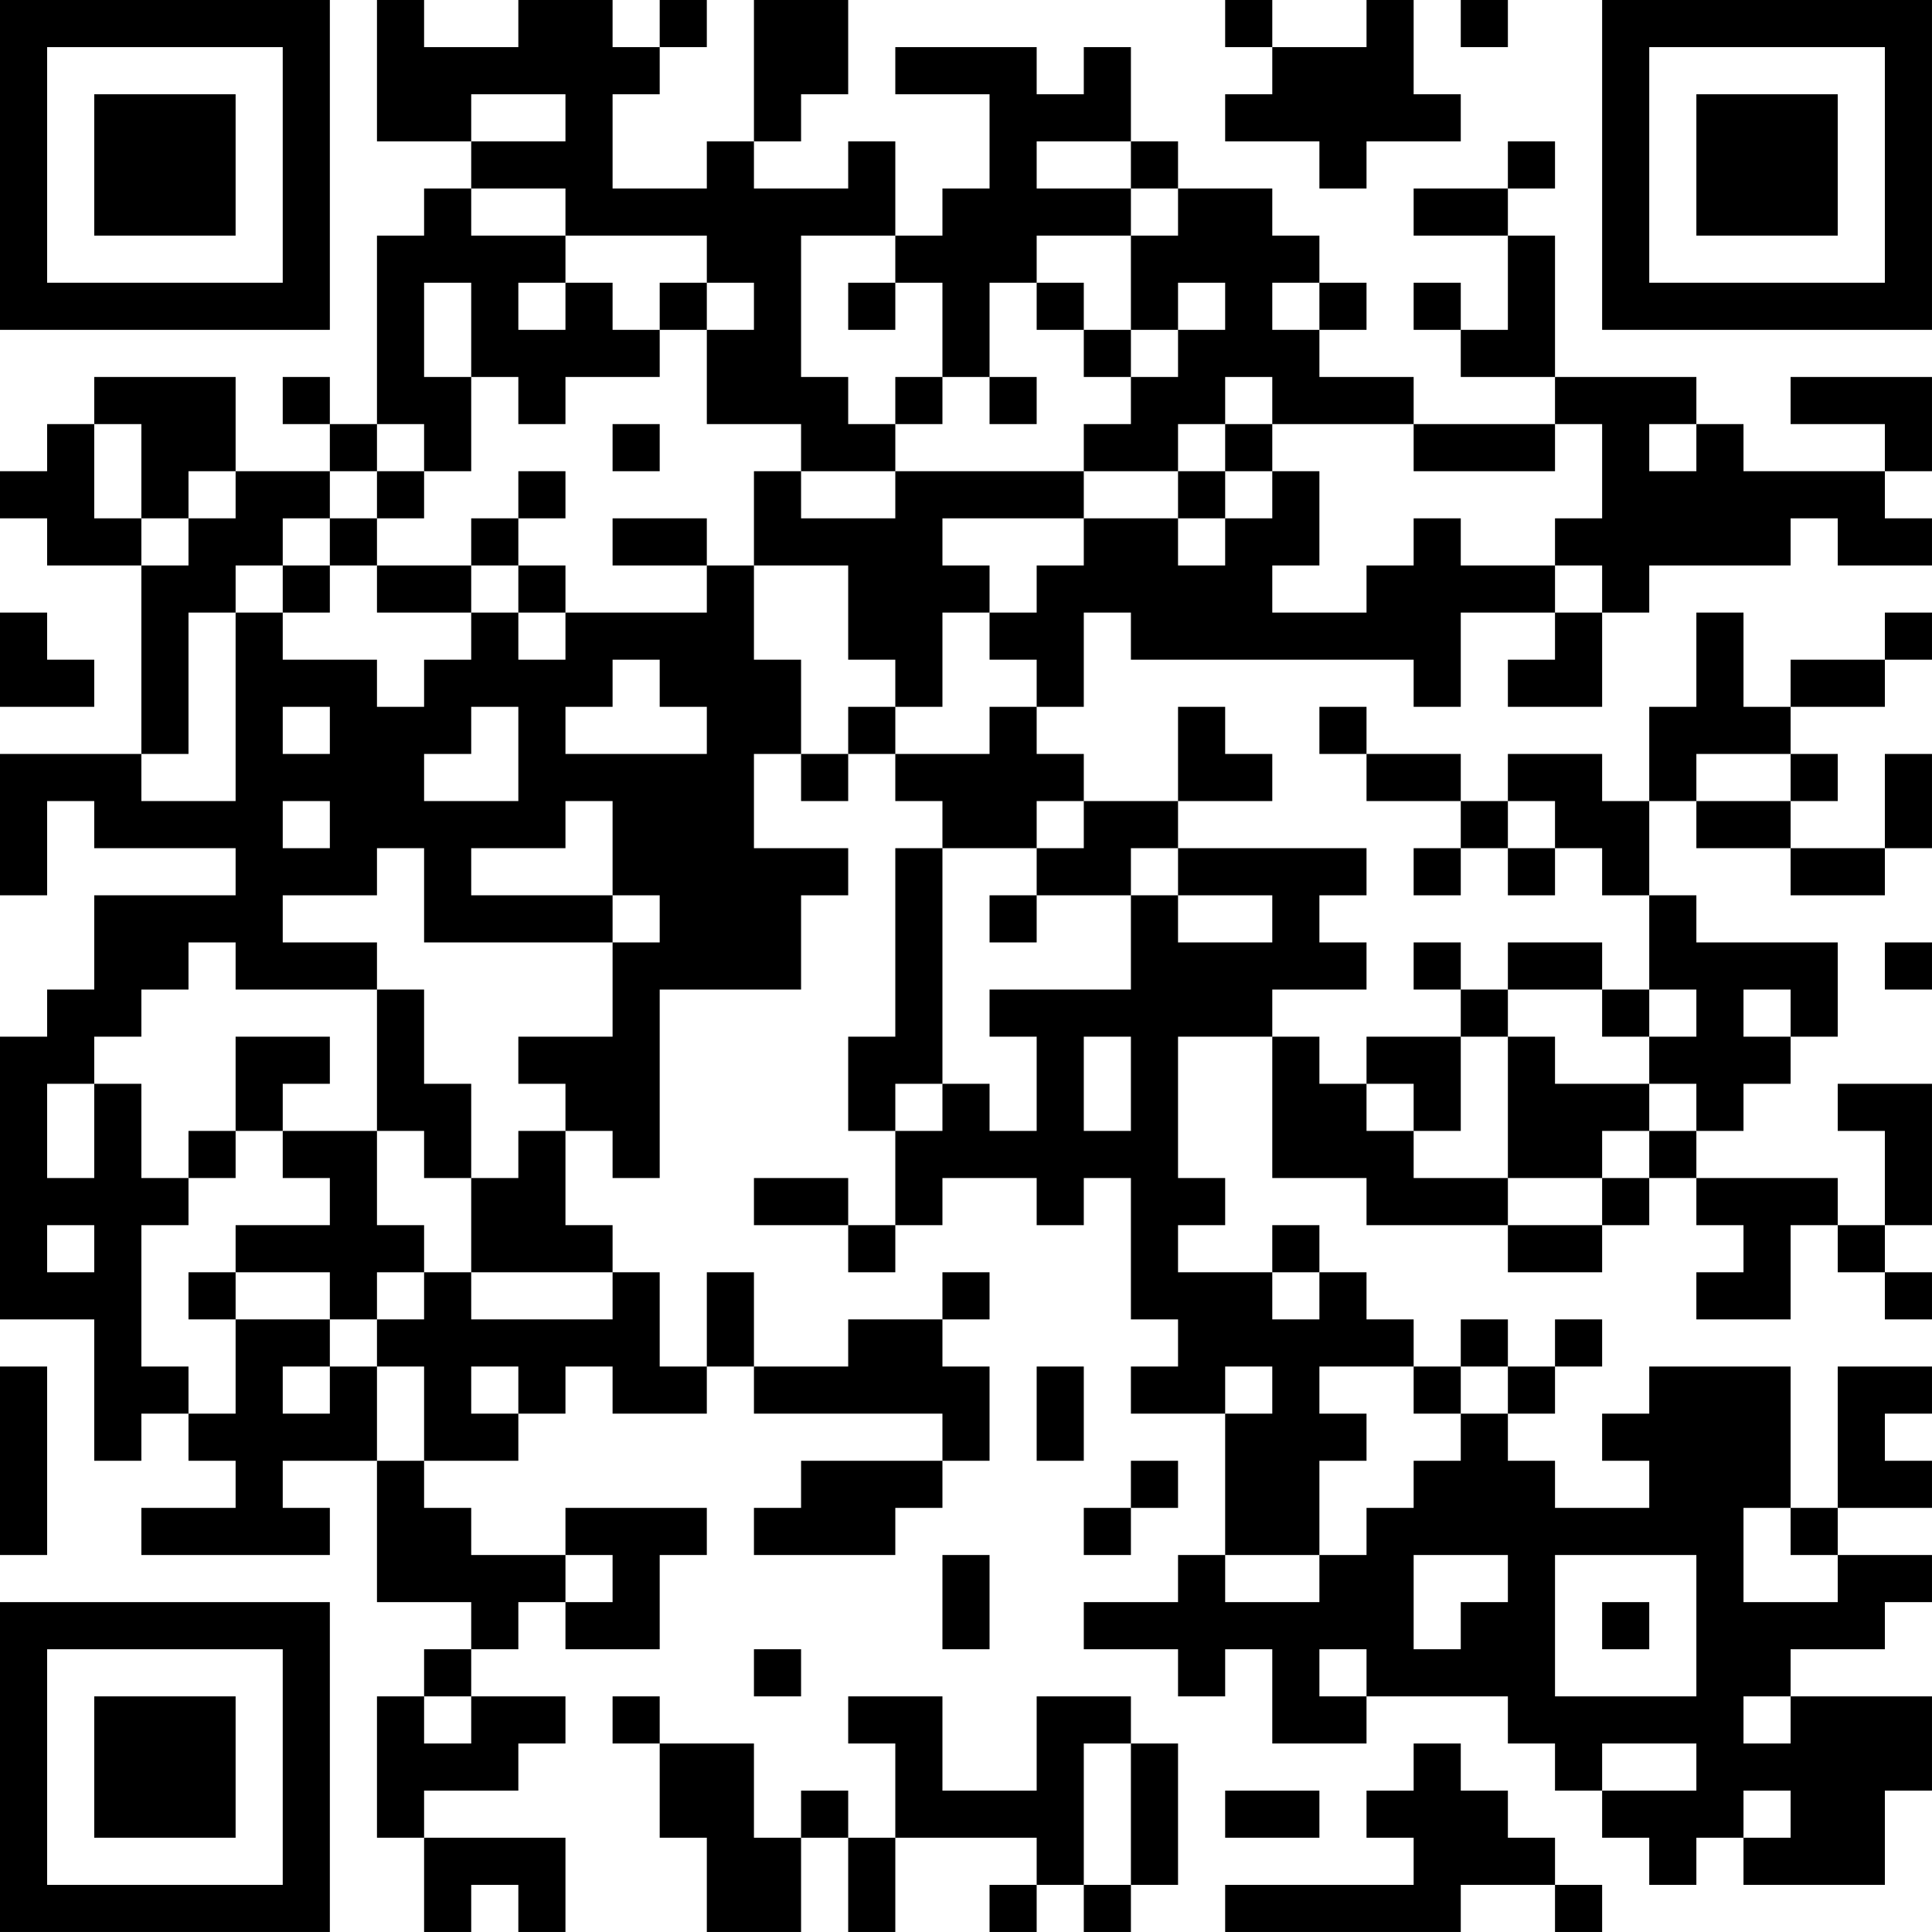 <?xml version="1.0" encoding="UTF-8"?>
<svg xmlns="http://www.w3.org/2000/svg" version="1.1" width="200" height="200" viewBox="0 0 200 200"><rect x="0" y="0" width="200" height="200" fill="#ffffff"/><g transform="scale(4.878)"><g transform="translate(0,0)"><path fill-rule="evenodd" d="M8 0L8 3L10 3L10 4L9 4L9 5L8 5L8 9L7 9L7 8L6 8L6 9L7 9L7 10L5 10L5 8L2 8L2 9L1 9L1 10L0 10L0 11L1 11L1 12L3 12L3 16L0 16L0 19L1 19L1 17L2 17L2 18L5 18L5 19L2 19L2 21L1 21L1 22L0 22L0 28L2 28L2 31L3 31L3 30L4 30L4 31L5 31L5 32L3 32L3 33L7 33L7 32L6 32L6 31L8 31L8 34L10 34L10 35L9 35L9 36L8 36L8 39L9 39L9 41L10 41L10 40L11 40L11 41L12 41L12 39L9 39L9 38L11 38L11 37L12 37L12 36L10 36L10 35L11 35L11 34L12 34L12 35L14 35L14 33L15 33L15 32L12 32L12 33L10 33L10 32L9 32L9 31L11 31L11 30L12 30L12 29L13 29L13 30L15 30L15 29L16 29L16 30L20 30L20 31L17 31L17 32L16 32L16 33L19 33L19 32L20 32L20 31L21 31L21 29L20 29L20 28L21 28L21 27L20 27L20 28L18 28L18 29L16 29L16 27L15 27L15 29L14 29L14 27L13 27L13 26L12 26L12 24L13 24L13 25L14 25L14 21L17 21L17 19L18 19L18 18L16 18L16 16L17 16L17 17L18 17L18 16L19 16L19 17L20 17L20 18L19 18L19 22L18 22L18 24L19 24L19 26L18 26L18 25L16 25L16 26L18 26L18 27L19 27L19 26L20 26L20 25L22 25L22 26L23 26L23 25L24 25L24 28L25 28L25 29L24 29L24 30L26 30L26 33L25 33L25 34L23 34L23 35L25 35L25 36L26 36L26 35L27 35L27 37L29 37L29 36L32 36L32 37L33 37L33 38L34 38L34 39L35 39L35 40L36 40L36 39L37 39L37 40L40 40L40 38L41 38L41 36L38 36L38 35L40 35L40 34L41 34L41 33L39 33L39 32L41 32L41 31L40 31L40 30L41 30L41 29L39 29L39 32L38 32L38 29L35 29L35 30L34 30L34 31L35 31L35 32L33 32L33 31L32 31L32 30L33 30L33 29L34 29L34 28L33 28L33 29L32 29L32 28L31 28L31 29L30 29L30 28L29 28L29 27L28 27L28 26L27 26L27 27L25 27L25 26L26 26L26 25L25 25L25 22L27 22L27 25L29 25L29 26L32 26L32 27L34 27L34 26L35 26L35 25L36 25L36 26L37 26L37 27L36 27L36 28L38 28L38 26L39 26L39 27L40 27L40 28L41 28L41 27L40 27L40 26L41 26L41 23L39 23L39 24L40 24L40 26L39 26L39 25L36 25L36 24L37 24L37 23L38 23L38 22L39 22L39 20L36 20L36 19L35 19L35 17L36 17L36 18L38 18L38 19L40 19L40 18L41 18L41 16L40 16L40 18L38 18L38 17L39 17L39 16L38 16L38 15L40 15L40 14L41 14L41 13L40 13L40 14L38 14L38 15L37 15L37 13L36 13L36 15L35 15L35 17L34 17L34 16L32 16L32 17L31 17L31 16L29 16L29 15L28 15L28 16L29 16L29 17L31 17L31 18L30 18L30 19L31 19L31 18L32 18L32 19L33 19L33 18L34 18L34 19L35 19L35 21L34 21L34 20L32 20L32 21L31 21L31 20L30 20L30 21L31 21L31 22L29 22L29 23L28 23L28 22L27 22L27 21L29 21L29 20L28 20L28 19L29 19L29 18L25 18L25 17L27 17L27 16L26 16L26 15L25 15L25 17L23 17L23 16L22 16L22 15L23 15L23 13L24 13L24 14L30 14L30 15L31 15L31 13L33 13L33 14L32 14L32 15L34 15L34 13L35 13L35 12L38 12L38 11L39 11L39 12L41 12L41 11L40 11L40 10L41 10L41 8L38 8L38 9L40 9L40 10L37 10L37 9L36 9L36 8L33 8L33 5L32 5L32 4L33 4L33 3L32 3L32 4L30 4L30 5L32 5L32 7L31 7L31 6L30 6L30 7L31 7L31 8L33 8L33 9L30 9L30 8L28 8L28 7L29 7L29 6L28 6L28 5L27 5L27 4L25 4L25 3L24 3L24 1L23 1L23 2L22 2L22 1L19 1L19 2L21 2L21 4L20 4L20 5L19 5L19 3L18 3L18 4L16 4L16 3L17 3L17 2L18 2L18 0L16 0L16 3L15 3L15 4L13 4L13 2L14 2L14 1L15 1L15 0L14 0L14 1L13 1L13 0L11 0L11 1L9 1L9 0ZM26 0L26 1L27 1L27 2L26 2L26 3L28 3L28 4L29 4L29 3L31 3L31 2L30 2L30 0L29 0L29 1L27 1L27 0ZM31 0L31 1L32 1L32 0ZM10 2L10 3L12 3L12 2ZM22 3L22 4L24 4L24 5L22 5L22 6L21 6L21 8L20 8L20 6L19 6L19 5L17 5L17 8L18 8L18 9L19 9L19 10L17 10L17 9L15 9L15 7L16 7L16 6L15 6L15 5L12 5L12 4L10 4L10 5L12 5L12 6L11 6L11 7L12 7L12 6L13 6L13 7L14 7L14 8L12 8L12 9L11 9L11 8L10 8L10 6L9 6L9 8L10 8L10 10L9 10L9 9L8 9L8 10L7 10L7 11L6 11L6 12L5 12L5 13L4 13L4 16L3 16L3 17L5 17L5 13L6 13L6 14L8 14L8 15L9 15L9 14L10 14L10 13L11 13L11 14L12 14L12 13L15 13L15 12L16 12L16 14L17 14L17 16L18 16L18 15L19 15L19 16L21 16L21 15L22 15L22 14L21 14L21 13L22 13L22 12L23 12L23 11L25 11L25 12L26 12L26 11L27 11L27 10L28 10L28 12L27 12L27 13L29 13L29 12L30 12L30 11L31 11L31 12L33 12L33 13L34 13L34 12L33 12L33 11L34 11L34 9L33 9L33 10L30 10L30 9L27 9L27 8L26 8L26 9L25 9L25 10L23 10L23 9L24 9L24 8L25 8L25 7L26 7L26 6L25 6L25 7L24 7L24 5L25 5L25 4L24 4L24 3ZM14 6L14 7L15 7L15 6ZM18 6L18 7L19 7L19 6ZM22 6L22 7L23 7L23 8L24 8L24 7L23 7L23 6ZM27 6L27 7L28 7L28 6ZM19 8L19 9L20 9L20 8ZM21 8L21 9L22 9L22 8ZM2 9L2 11L3 11L3 12L4 12L4 11L5 11L5 10L4 10L4 11L3 11L3 9ZM13 9L13 10L14 10L14 9ZM26 9L26 10L25 10L25 11L26 11L26 10L27 10L27 9ZM35 9L35 10L36 10L36 9ZM8 10L8 11L7 11L7 12L6 12L6 13L7 13L7 12L8 12L8 13L10 13L10 12L11 12L11 13L12 13L12 12L11 12L11 11L12 11L12 10L11 10L11 11L10 11L10 12L8 12L8 11L9 11L9 10ZM16 10L16 12L18 12L18 14L19 14L19 15L20 15L20 13L21 13L21 12L20 12L20 11L23 11L23 10L19 10L19 11L17 11L17 10ZM13 11L13 12L15 12L15 11ZM0 13L0 15L2 15L2 14L1 14L1 13ZM13 14L13 15L12 15L12 16L15 16L15 15L14 15L14 14ZM6 15L6 16L7 16L7 15ZM10 15L10 16L9 16L9 17L11 17L11 15ZM36 16L36 17L38 17L38 16ZM6 17L6 18L7 18L7 17ZM12 17L12 18L10 18L10 19L13 19L13 20L9 20L9 18L8 18L8 19L6 19L6 20L8 20L8 21L5 21L5 20L4 20L4 21L3 21L3 22L2 22L2 23L1 23L1 25L2 25L2 23L3 23L3 25L4 25L4 26L3 26L3 29L4 29L4 30L5 30L5 28L7 28L7 29L6 29L6 30L7 30L7 29L8 29L8 31L9 31L9 29L8 29L8 28L9 28L9 27L10 27L10 28L13 28L13 27L10 27L10 25L11 25L11 24L12 24L12 23L11 23L11 22L13 22L13 20L14 20L14 19L13 19L13 17ZM22 17L22 18L20 18L20 23L19 23L19 24L20 24L20 23L21 23L21 24L22 24L22 22L21 22L21 21L24 21L24 19L25 19L25 20L27 20L27 19L25 19L25 18L24 18L24 19L22 19L22 18L23 18L23 17ZM32 17L32 18L33 18L33 17ZM21 19L21 20L22 20L22 19ZM40 20L40 21L41 21L41 20ZM8 21L8 24L6 24L6 23L7 23L7 22L5 22L5 24L4 24L4 25L5 25L5 24L6 24L6 25L7 25L7 26L5 26L5 27L4 27L4 28L5 28L5 27L7 27L7 28L8 28L8 27L9 27L9 26L8 26L8 24L9 24L9 25L10 25L10 23L9 23L9 21ZM32 21L32 22L31 22L31 24L30 24L30 23L29 23L29 24L30 24L30 25L32 25L32 26L34 26L34 25L35 25L35 24L36 24L36 23L35 23L35 22L36 22L36 21L35 21L35 22L34 22L34 21ZM37 21L37 22L38 22L38 21ZM23 22L23 24L24 24L24 22ZM32 22L32 25L34 25L34 24L35 24L35 23L33 23L33 22ZM1 26L1 27L2 27L2 26ZM27 27L27 28L28 28L28 27ZM0 29L0 33L1 33L1 29ZM10 29L10 30L11 30L11 29ZM22 29L22 31L23 31L23 29ZM26 29L26 30L27 30L27 29ZM28 29L28 30L29 30L29 31L28 31L28 33L26 33L26 34L28 34L28 33L29 33L29 32L30 32L30 31L31 31L31 30L32 30L32 29L31 29L31 30L30 30L30 29ZM24 31L24 32L23 32L23 33L24 33L24 32L25 32L25 31ZM37 32L37 34L39 34L39 33L38 33L38 32ZM12 33L12 34L13 34L13 33ZM20 33L20 35L21 35L21 33ZM30 33L30 35L31 35L31 34L32 34L32 33ZM33 33L33 36L36 36L36 33ZM34 34L34 35L35 35L35 34ZM16 35L16 36L17 36L17 35ZM28 35L28 36L29 36L29 35ZM9 36L9 37L10 37L10 36ZM13 36L13 37L14 37L14 39L15 39L15 41L17 41L17 39L18 39L18 41L19 41L19 39L22 39L22 40L21 40L21 41L22 41L22 40L23 40L23 41L24 41L24 40L25 40L25 37L24 37L24 36L22 36L22 38L20 38L20 36L18 36L18 37L19 37L19 39L18 39L18 38L17 38L17 39L16 39L16 37L14 37L14 36ZM37 36L37 37L38 37L38 36ZM23 37L23 40L24 40L24 37ZM30 37L30 38L29 38L29 39L30 39L30 40L26 40L26 41L31 41L31 40L33 40L33 41L34 41L34 40L33 40L33 39L32 39L32 38L31 38L31 37ZM34 37L34 38L36 38L36 37ZM26 38L26 39L28 39L28 38ZM37 38L37 39L38 39L38 38ZM0 0L0 7L7 7L7 0ZM1 1L1 6L6 6L6 1ZM2 2L2 5L5 5L5 2ZM34 0L34 7L41 7L41 0ZM35 1L35 6L40 6L40 1ZM36 2L36 5L39 5L39 2ZM0 34L0 41L7 41L7 34ZM1 35L1 40L6 40L6 35ZM2 36L2 39L5 39L5 36Z" fill="#000000"/></g></g></svg>
